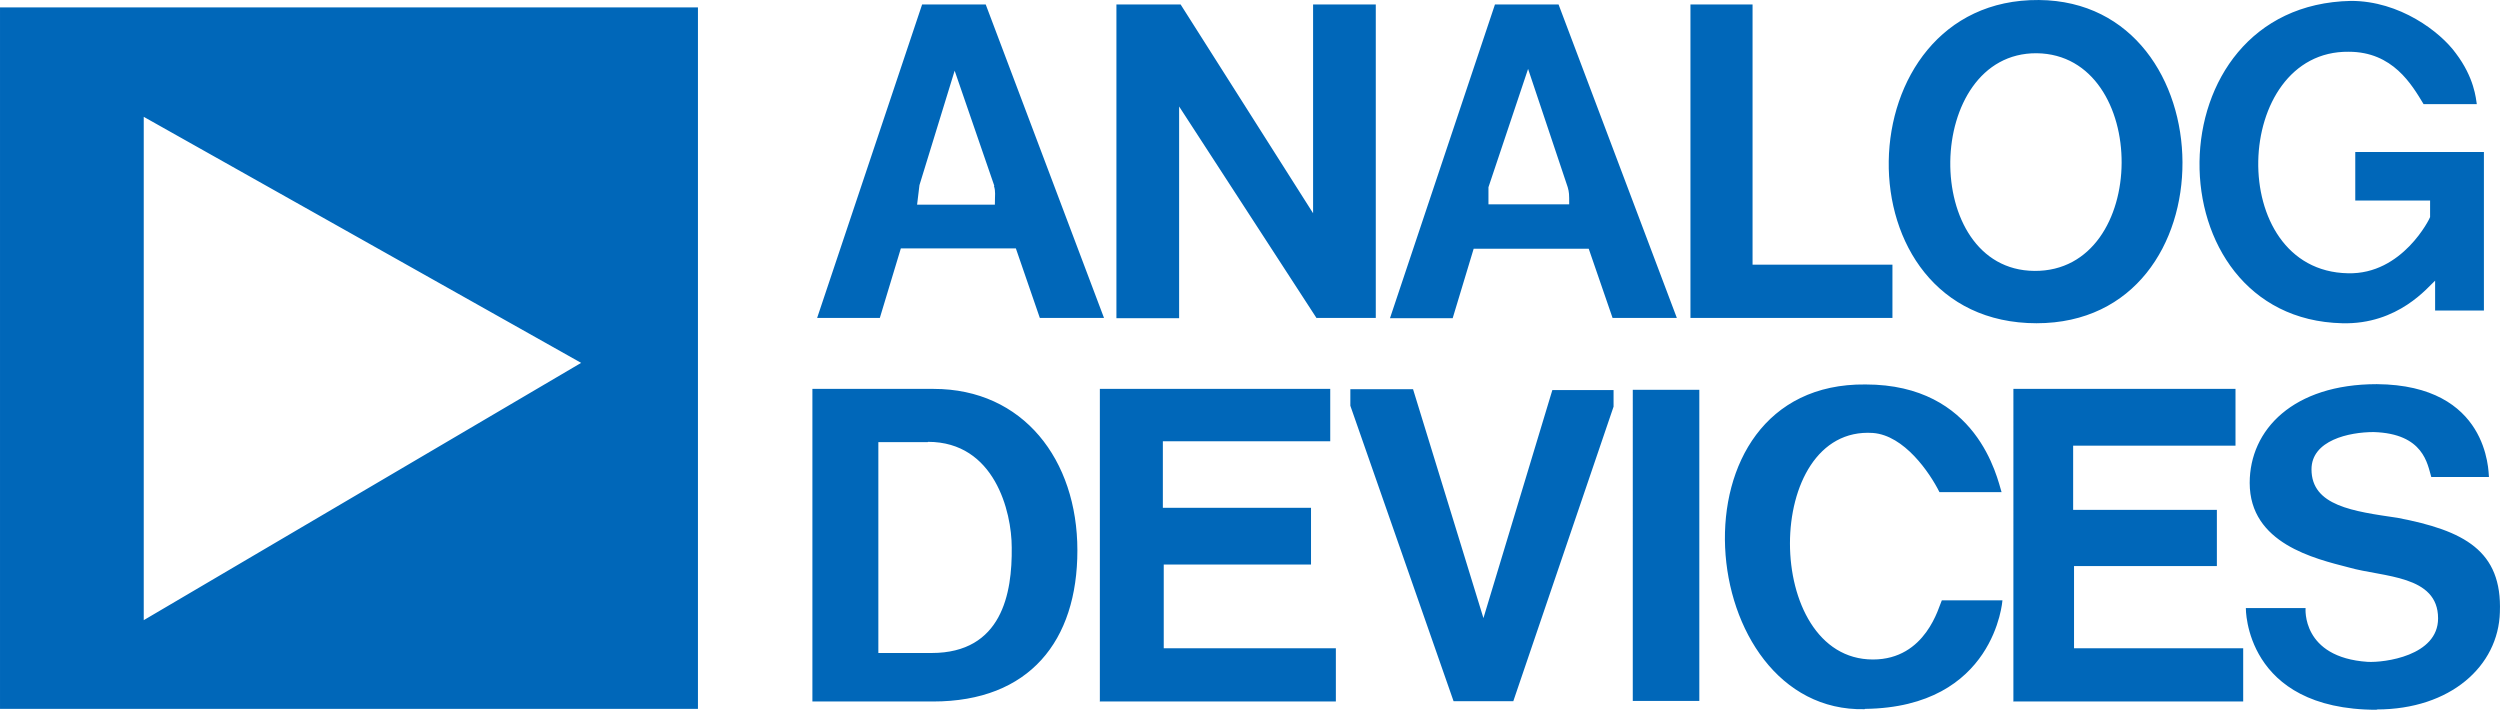 <?xml version="1.0" encoding="UTF-8" standalone="no"?>
<svg
   width="77.489mm"
   height="22mm"
   viewBox="0 0 292.871 83.15"
   version="1.1"
   id="svg4"
   sodipodi:docname="analog.svg"
   inkscape:version="1.2.2 (b0a8486541, 2022-12-01)"
   xmlns:inkscape="http://www.inkscape.org/namespaces/inkscape"
   xmlns:sodipodi="http://sodipodi.sourceforge.net/DTD/sodipodi-0.dtd"
   xmlns="http://www.w3.org/2000/svg"
   xmlns:svg="http://www.w3.org/2000/svg">
  <defs
     id="defs8" />
  <sodipodi:namedview
     id="namedview6"
     pagecolor="#ffffff"
     bordercolor="#666666"
     borderopacity="1.0"
     inkscape:showpageshadow="2"
     inkscape:pageopacity="0.0"
     inkscape:pagecheckerboard="0"
     inkscape:deskcolor="#d1d1d1"
     showgrid="false"
     inkscape:zoom="0.49690912"
     inkscape:cx="-394.43832"
     inkscape:cy="370.28904"
     inkscape:window-width="1440"
     inkscape:window-height="765"
     inkscape:window-x="0"
     inkscape:window-y="0"
     inkscape:window-maximized="1"
     inkscape:current-layer="svg4"
     inkscape:document-units="mm" />
  <path
     d="M 0,83.046 V 0.867 H 81.763 V 83.046 Z M 16.838,13.686 V 72.652 L 68.078,42.51 Z m 92.434,68.494 H 95.171 V 45.559 h 14.205 c 10.498,0 16.838,8.315 16.838,18.916 0,10.602 -5.613,17.704 -16.907,17.704 z m 12.542,-44.935 -2.806,-8.142 h -13.477 l -2.46,8.142 H 95.725 L 108.025,0.52 h 7.449 l 13.858,36.724 z m -13.131,14.551 h -5.786 v 24.702 h 6.236 c 8.246,0 9.458,-6.998 9.389,-12.368 0,-4.192 -2.009,-12.368 -9.805,-12.368 z m 7.795,-30.037 -4.643,-13.477 -4.123,13.408 -0.277,2.287 h 9.112 c 0,-1.213 0.104,-1.49 -0.104,-2.183 z m 12.368,60.456 V 45.559 h 26.989 v 6.132 h -19.609 v 7.795 h 17.357 v 6.652 h -17.253 v 9.805 h 20.164 v 6.236 H 128.881 Z M 154.242,37.279 138.132,12.473 v 24.806 h -7.345 V 0.52 h 7.518 L 153.826,24.98 V 0.52 h 7.345 V 37.244 h -6.929 z m 23.039,44.866 H 170.283 L 158.191,47.534 v -1.94 h 7.345 l 8.246,26.816 8.072,-26.712 h 7.172 v 1.94 z m 11.641,-44.866 -2.806,-8.142 h -13.477 l -2.46,8.142 h -7.345 L 175.133,0.52 h 7.449 l 13.858,36.724 h -7.518 z m -5.266,-15.348 -4.643,-13.858 -4.642,13.858 v 2.009 h 9.458 c 0,-1.213 0,-1.386 -0.173,-2.009 z m 7.622,60.179 V 45.663 h 7.795 v 36.447 z m 6.756,-44.866 V 0.52 h 7.276 V 31.008 h 16.387 v 6.236 z m 20.406,45.836 c -20.06,0.45 -23.559,-38.283 0.104,-38.041 13.131,0 15.417,10.948 15.937,12.611 h -7.276 c -1.143,-2.287 -4.123,-6.652 -7.795,-6.929 -12.957,-0.866 -12.957,26.538 0,26.538 6.236,0 7.726,-6.236 8.072,-6.929 h 7.102 c 0,0 -0.866,12.542 -16.11,12.715 z m 20.164,-45.212 c -23.594,0 -22.727,-38.041 0.243,-37.867 C 261.019,0.174 261.643,37.868 238.569,37.868 Z m -0.277,-6.132 C 251.907,31.84 251.907,6.41 238.604,6.237 225.369,6.133 224.919,31.632 238.326,31.736 Z m -2.46,50.478 V 45.559 h 26.019 v 6.652 h -19.02 v 7.518 h 16.838 v 6.583 h -16.734 v 9.631 h 19.817 v 6.236 h -26.885 z m 49.404,-45.836 v -3.499 c -0.797,0.693 -4.296,5.162 -10.879,4.989 -22.416,-0.52 -22.52,-37.313 1.039,-37.763 5.682,0 10.428,3.603 12.264,6.132 2.183,2.876 2.356,5.335 2.46,5.959 h -6.236 C 282.534,9.909 280.317,6.064 275.155,6.064 261.47,5.89 260.603,31.736 275.051,32.013 c 6.409,0.173 9.631,-6.479 9.631,-6.583 V 23.49 h -8.765 v -5.682 h 15.071 v 18.57 h -5.786 z m -6.825,46.771 c -15.521,0 -15.348,-11.918 -15.348,-11.918 h 6.998 c 0,0 -0.52,5.786 7.276,6.305 1.94,0.104 8.246,-0.693 8.246,-5.093 0,-5.093 -6.409,-4.816 -10.428,-5.959 -4.019,-1.039 -11.641,-2.806 -11.641,-9.909 0,-6.236 5.093,-11.572 14.898,-11.572 13.131,0.104 13.061,10.255 13.131,10.879 h -6.756 c -0.45,-1.49 -0.866,-5.093 -6.756,-5.266 -2.876,0 -7.276,0.97 -7.276,4.365 0,4.296 4.92,4.92 10.082,5.682 7.795,1.49 12.265,3.846 11.987,11.052 -0.173,6.305 -5.786,11.398 -14.447,11.398 z"
     fill="currentColor"
     id="path2"
     style="fill:#0067b9;fill-opacity:1;stroke-width:3.465" />
</svg>
